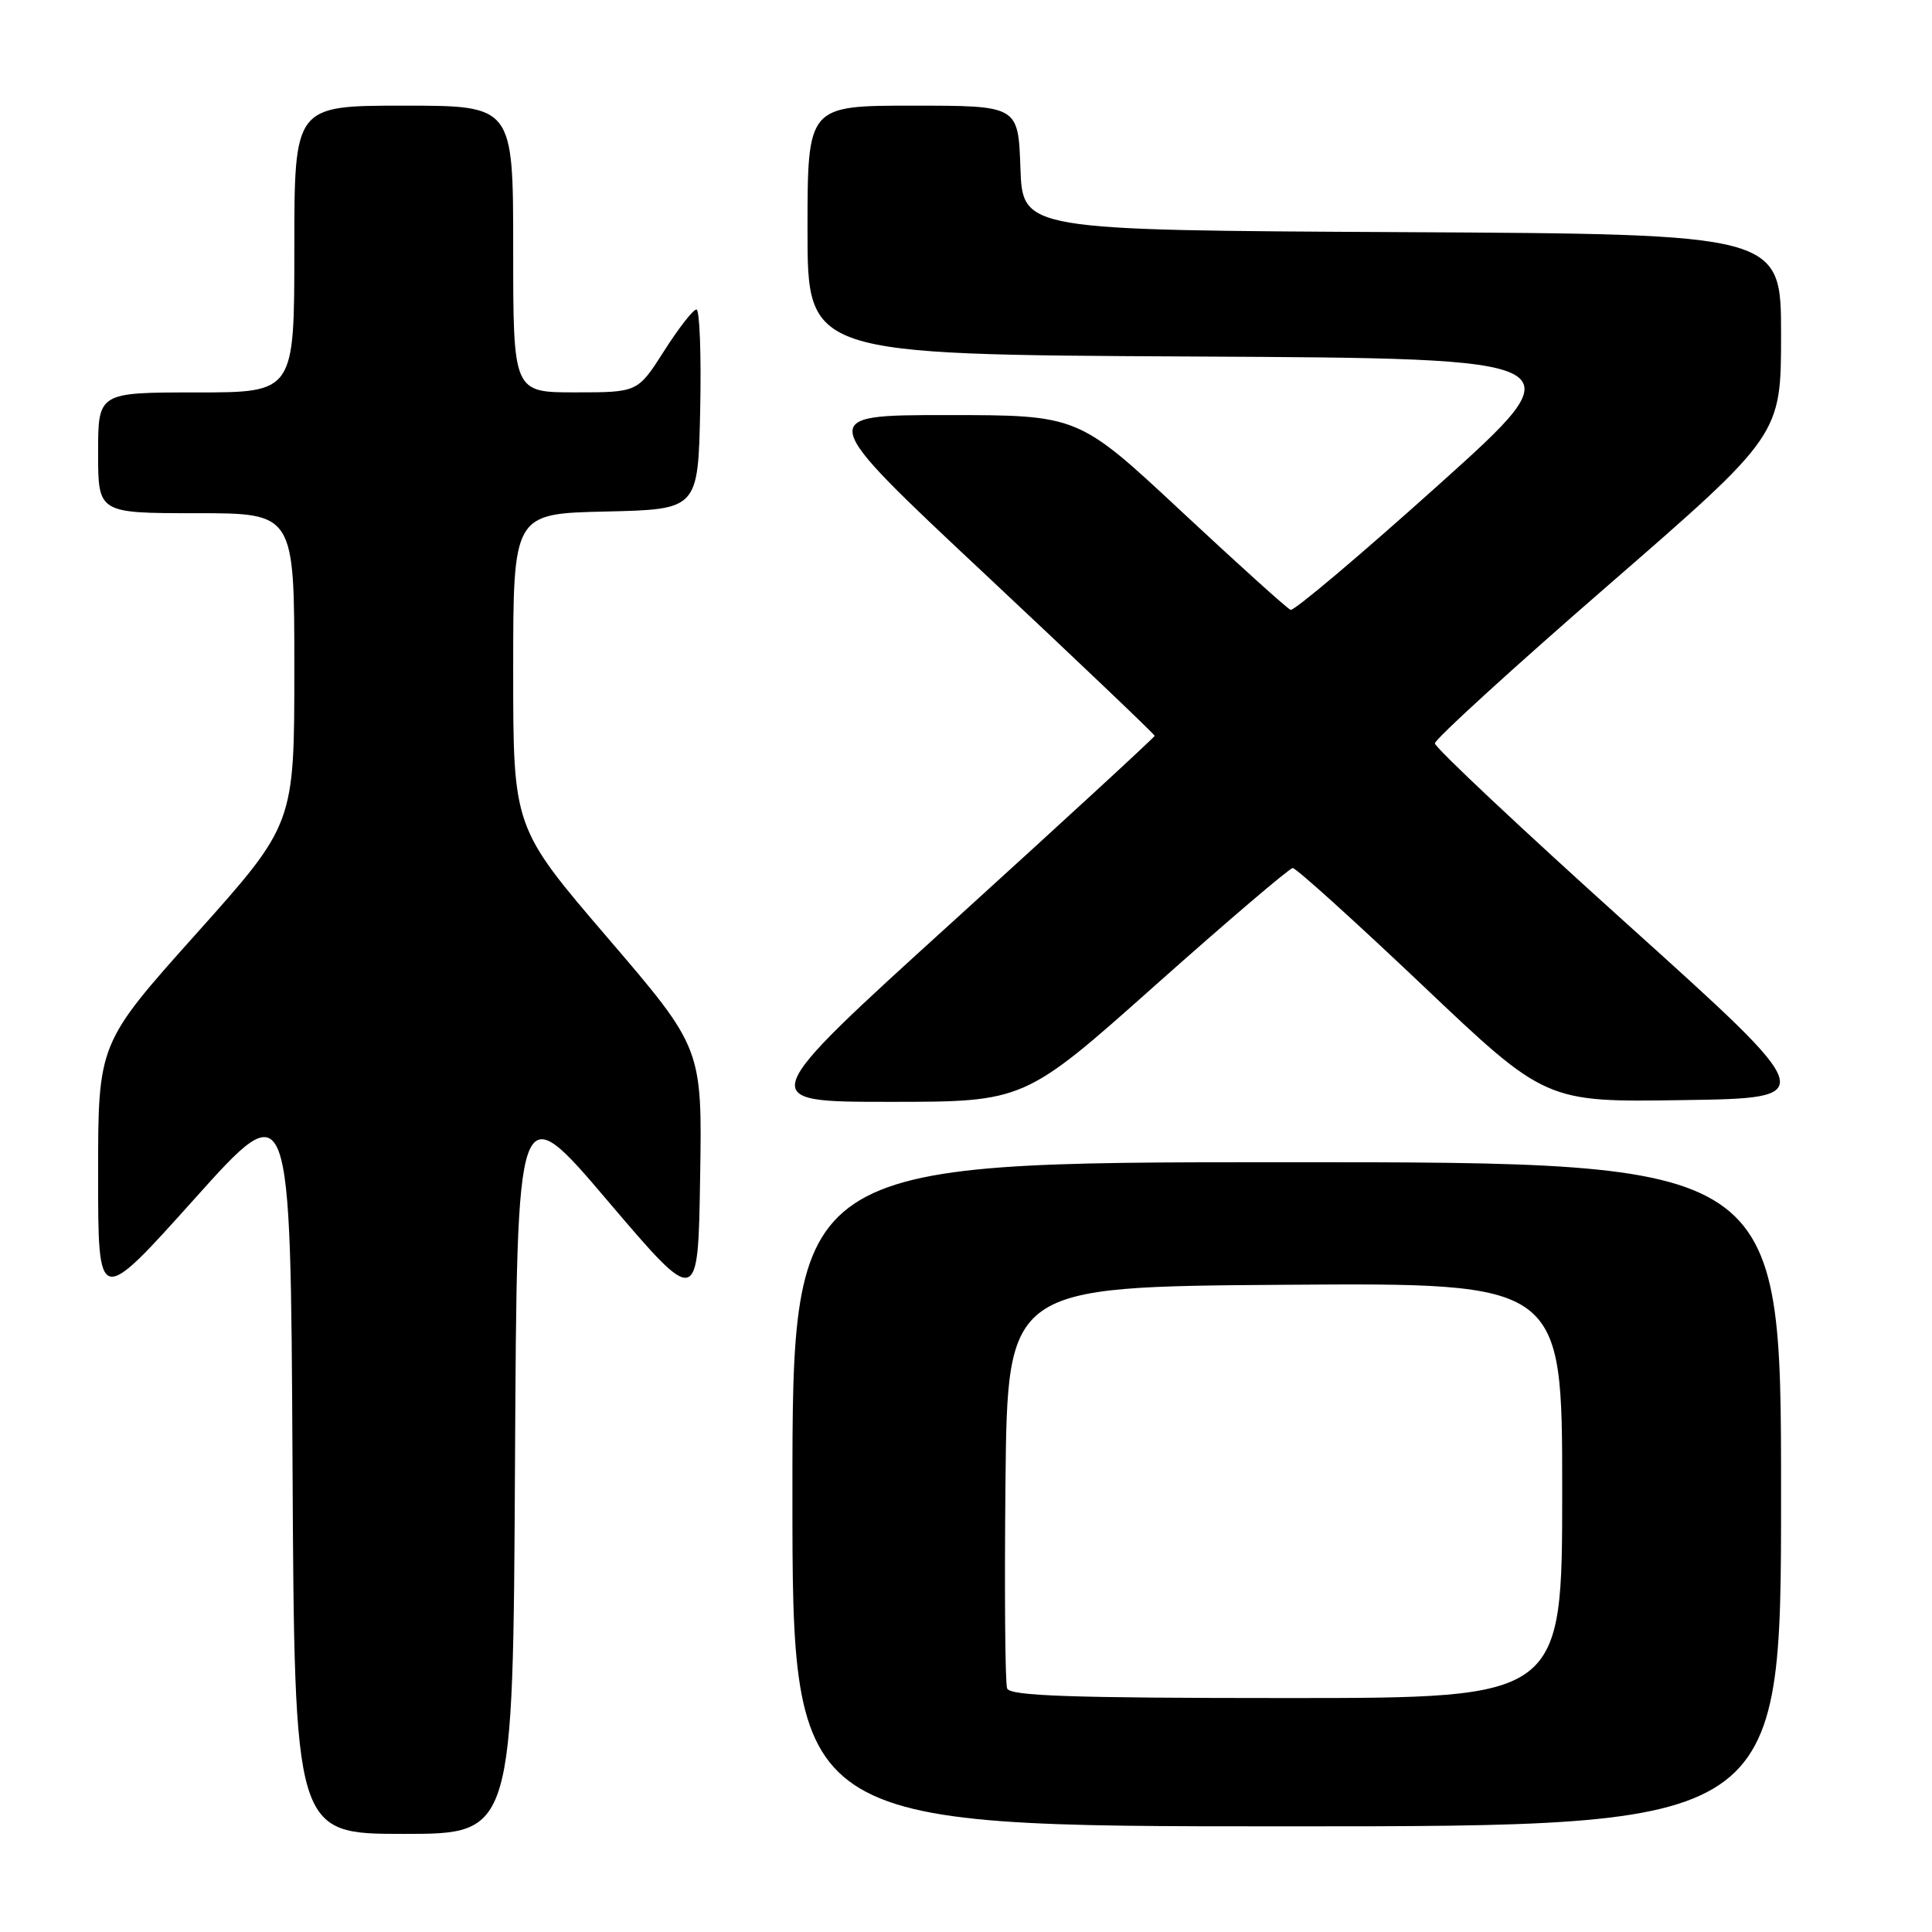 <?xml version="1.0" encoding="UTF-8" standalone="no"?>
<!DOCTYPE svg PUBLIC "-//W3C//DTD SVG 1.1//EN" "http://www.w3.org/Graphics/SVG/1.1/DTD/svg11.dtd" >
<svg xmlns="http://www.w3.org/2000/svg" xmlns:xlink="http://www.w3.org/1999/xlink" version="1.1" viewBox="0 0 256 256">
 <g >
 <path fill="currentColor"
d=" M 68.24 193.99 C 68.50 144.98 68.50 144.98 80.50 159.09 C 92.50 173.19 92.50 173.19 92.77 156.04 C 93.05 138.89 93.05 138.89 80.52 124.27 C 68.00 109.66 68.00 109.66 68.00 88.86 C 68.00 68.06 68.00 68.06 80.25 67.78 C 92.50 67.50 92.50 67.50 92.78 54.25 C 92.93 46.96 92.71 41.00 92.28 41.01 C 91.85 41.01 89.92 43.48 88.00 46.50 C 84.50 51.99 84.50 51.99 76.25 51.99 C 68.00 52.00 68.00 52.00 68.00 33.00 C 68.00 14.00 68.00 14.00 53.50 14.00 C 39.00 14.00 39.00 14.00 39.00 33.00 C 39.00 52.00 39.00 52.00 26.00 52.00 C 13.00 52.00 13.00 52.00 13.00 60.00 C 13.00 68.00 13.00 68.00 26.00 68.00 C 39.00 68.00 39.00 68.00 39.00 88.60 C 39.00 109.20 39.00 109.20 26.00 123.73 C 13.00 138.26 13.00 138.26 13.00 155.68 C 13.00 173.09 13.00 173.09 25.75 158.88 C 38.50 144.66 38.50 144.66 38.76 193.83 C 39.02 243.00 39.02 243.00 53.50 243.00 C 67.98 243.00 67.98 243.00 68.24 193.99 Z  M 236.00 198.00 C 236.00 154.00 236.00 154.00 170.50 154.00 C 105.00 154.00 105.00 154.00 105.00 198.00 C 105.00 242.00 105.00 242.00 170.50 242.00 C 236.00 242.00 236.00 242.00 236.00 198.00 Z  M 153.12 130.52 C 162.68 122.01 170.86 115.04 171.29 115.02 C 171.73 115.01 179.45 121.99 188.45 130.52 C 204.81 146.05 204.81 146.05 223.00 145.77 C 241.20 145.50 241.20 145.50 215.67 122.50 C 201.62 109.85 190.13 99.05 190.13 98.50 C 190.13 97.95 200.45 88.53 213.06 77.58 C 236.00 57.65 236.00 57.65 236.00 44.34 C 236.00 31.02 236.00 31.02 185.75 30.76 C 135.50 30.50 135.50 30.50 135.21 22.25 C 134.92 14.00 134.92 14.00 120.96 14.00 C 107.00 14.00 107.00 14.00 107.00 30.49 C 107.00 46.98 107.00 46.98 158.13 47.24 C 209.27 47.50 209.27 47.50 190.55 64.31 C 180.26 73.55 171.47 80.97 171.01 80.81 C 170.56 80.64 164.05 74.76 156.53 67.75 C 142.87 55.00 142.87 55.00 125.45 55.00 C 108.03 55.00 108.03 55.00 130.52 76.08 C 142.88 87.67 153.00 97.31 153.00 97.50 C 153.00 97.68 141.06 108.67 126.47 121.92 C 99.94 146.00 99.94 146.00 117.84 146.00 C 135.74 146.00 135.74 146.00 153.12 130.52 Z  M 133.45 223.73 C 133.18 223.04 133.09 210.77 133.23 196.48 C 133.50 170.50 133.50 170.50 170.25 170.24 C 207.00 169.98 207.00 169.98 207.00 197.49 C 207.00 225.00 207.00 225.00 170.47 225.00 C 141.91 225.00 133.83 224.72 133.45 223.73 Z "/>
</g>
</svg>